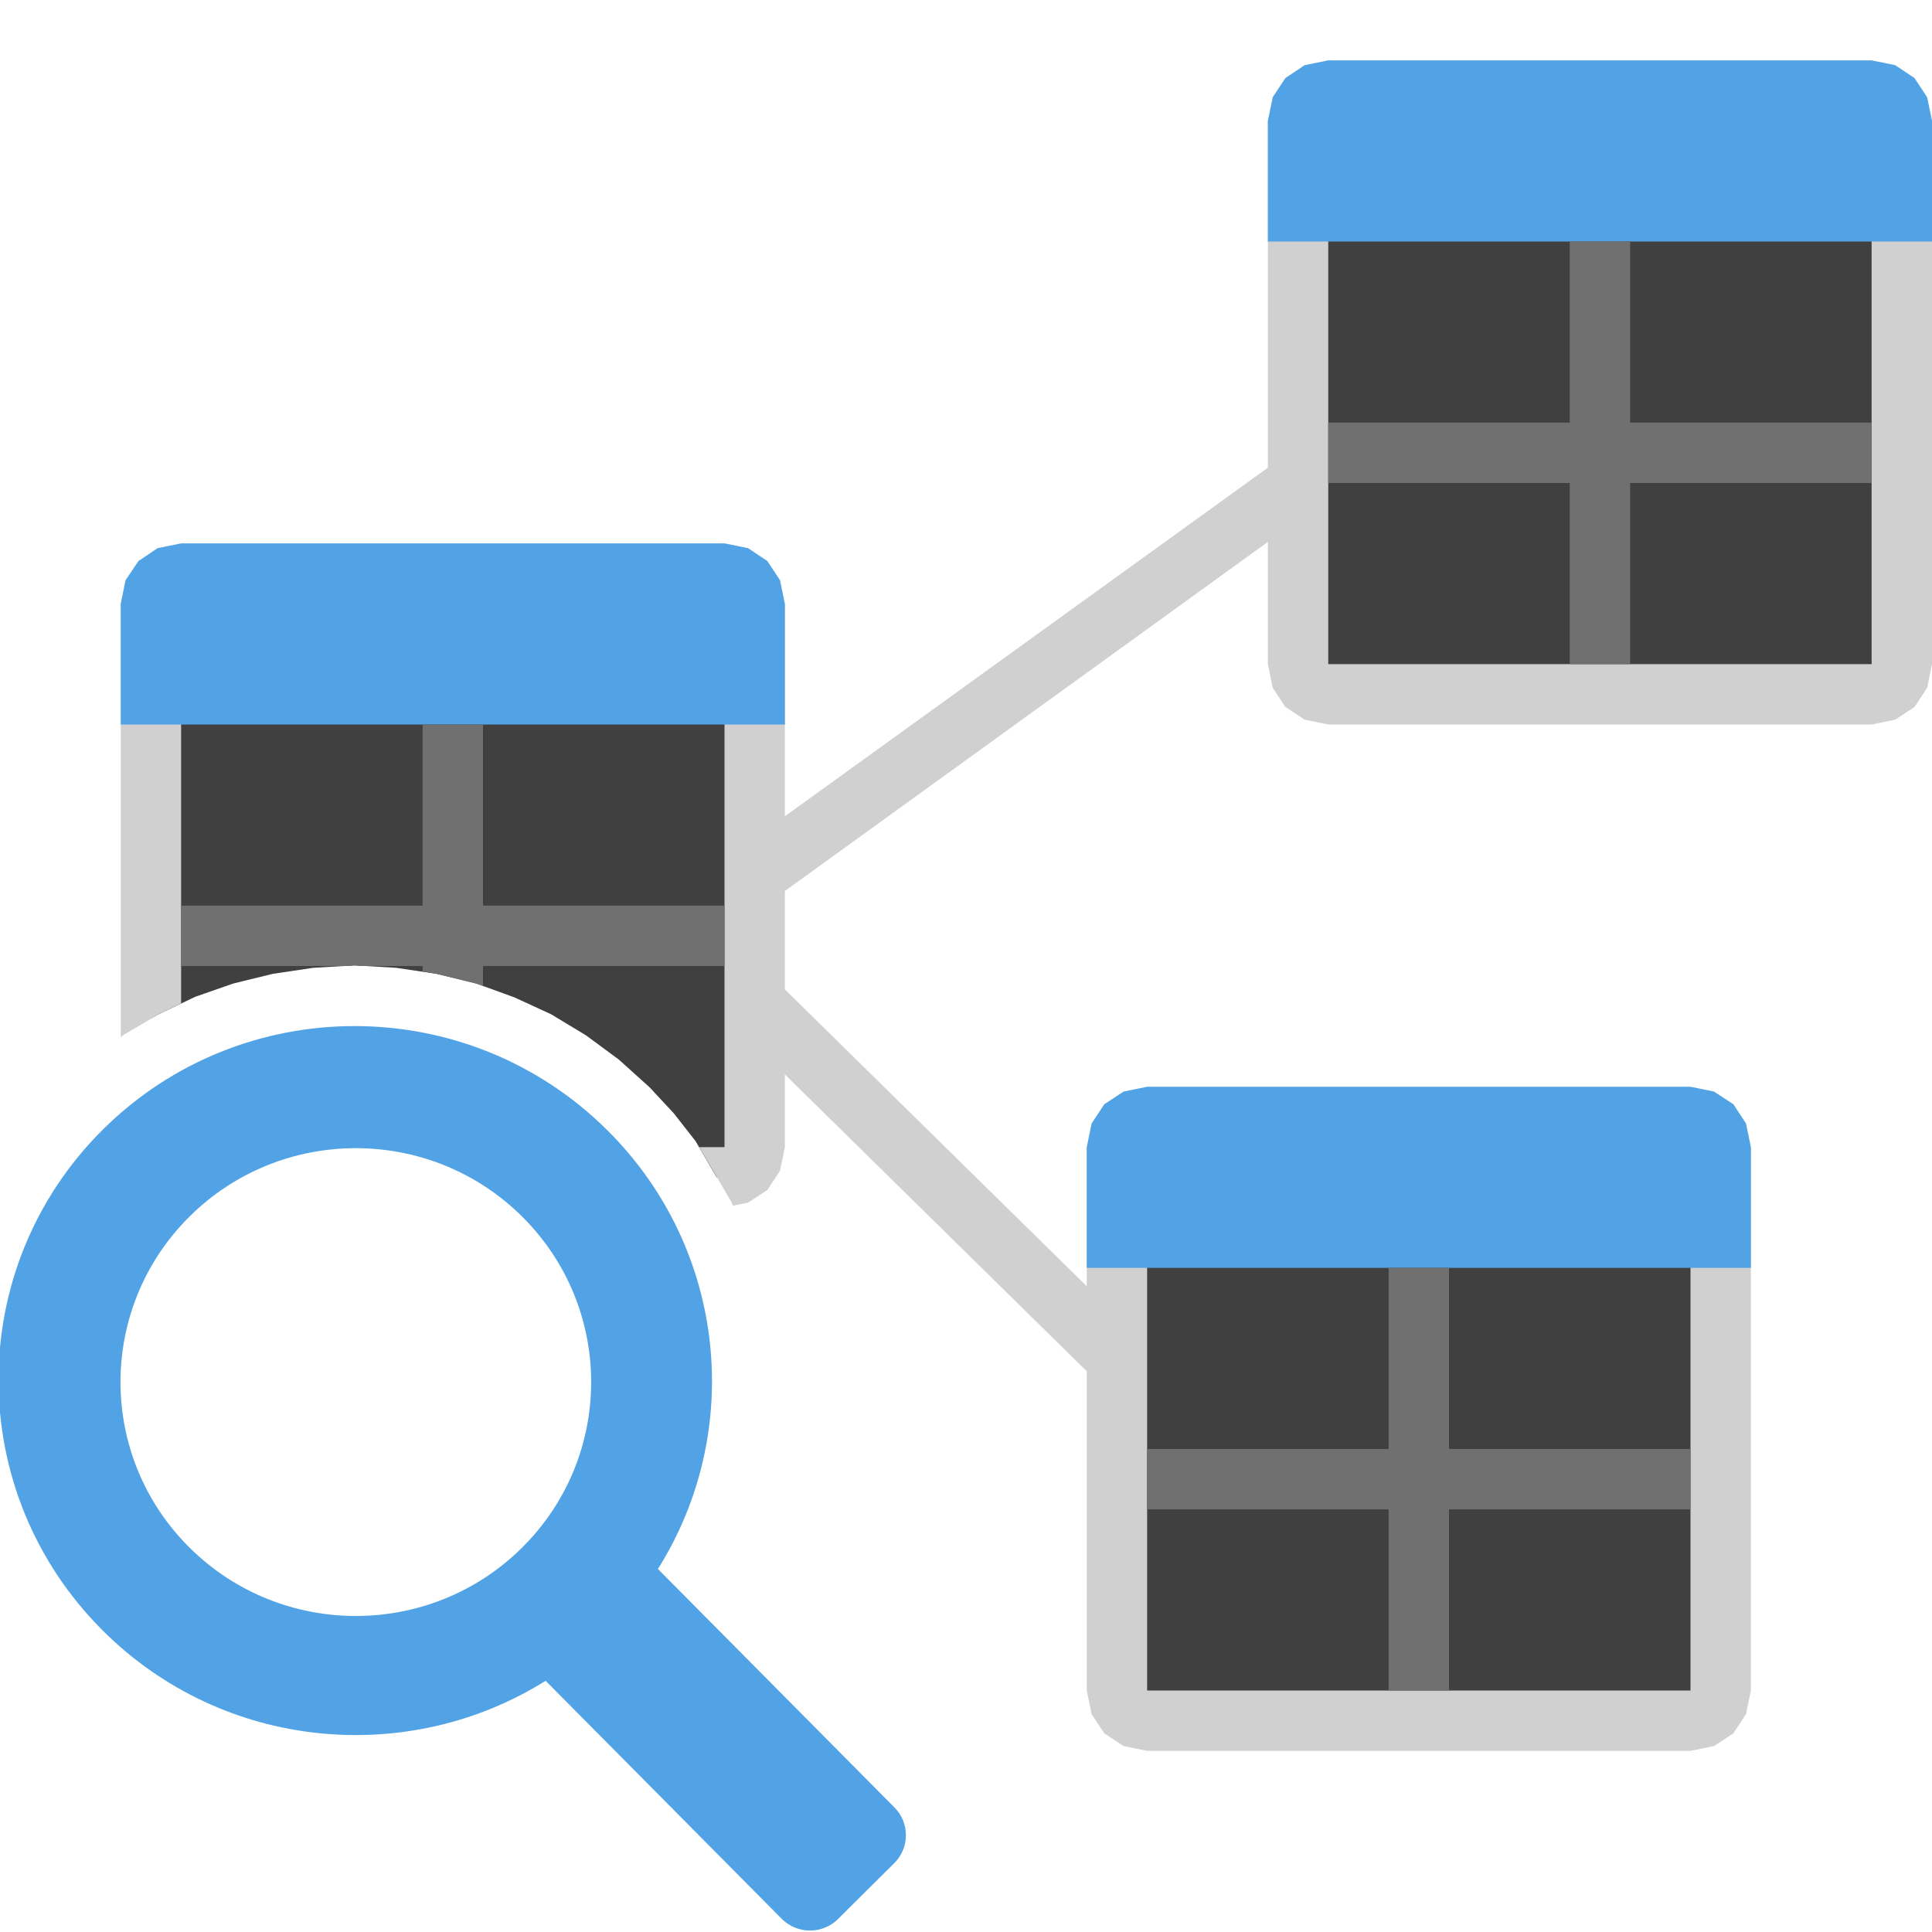 <?xml version="1.0" encoding="UTF-8"?>
<!DOCTYPE svg PUBLIC "-//W3C//DTD SVG 1.1//EN" "http://www.w3.org/Graphics/SVG/1.1/DTD/svg11.dtd">
<svg version="1.1" id="Layer_1" xmlns="http://www.w3.org/2000/svg" xmlns:xlink="http://www.w3.org/1999/xlink" x="0px" y="0px" width="32px" height="32px" viewBox="0 0 32 32" enable-background="new 0 0 32 32" xml:space="preserve">
  <g id="main">
    <g id="icon">
      <path d="M21.21,7.595L12.21,14.09L12.02,14.37L12.05,14.71L12.28,14.95L12.61,14.99L12.79,14.91L21.79,8.405L21.98,8.128L21.95,7.792L21.72,7.551L21.39,7.513zz" fill="#D0D0D0"/>
      <path d="M12.22,16.19L12.02,16.46L12.04,16.79L12.15,16.96L18.15,22.86L18.45,23L18.78,22.91L18.98,22.64L18.96,22.31L18.85,22.14L12.85,16.24L12.55,16.1zz" fill="#D0D0D0"/>
      <g>
        <path d="M2.5,16.87L2.627,16.8L3.233,16.51L3.864,16.29L4.517,16.13L5.188,16.03L5.873,15.99L6.56,16.03L7.233,16.13L7.888,16.29L8.521,16.52L9.129,16.8L9.708,17.15L10.25,17.55L10.76,18.01L11.16,18.44L11.52,18.9L11.87,19.5L12,19.5L12.19,19.46L12.35,19.35L12.46,19.19L12.5,19L12.5,10.5L2.5,10.5zz" fill="#404040"/>
        <path d="M2,17.18L2.049,17.14L2.627,16.8L3,16.62L3,11L12,11L12,19L11.58,19L12.11,19.9L12.14,19.97L12.39,19.92L12.71,19.71L12.92,19.39L13,19L13,10L2,10zz" fill="#D0D0D0"/>
        <path d="M2.611,9.079L2.293,9.293L2.079,9.611L2,10L2,12L13,12L13,10L12.92,9.611L12.71,9.293L12.39,9.079L12,9L3,9zz" fill="#51A3E5"/>
        <path d="M7,15L3,15L3,16L5.768,16L5.873,15.99L5.978,16L7,16L7,16.09L7.233,16.13L7.888,16.29L8,16.33L8,16L12,16L12,15L8,15L8,12L7,12zz" fill="#707070"/>
      </g>
      <g>
        <path d="M18.5,28L18.54,28.19L18.65,28.35L18.81,28.46L19,28.5L28,28.5L28.19,28.46L28.35,28.35L28.46,28.19L28.5,28L28.5,19.5L18.5,19.5zz" fill="#404040"/>
        <path d="M18,28L18.08,28.39L18.29,28.71L18.61,28.92L19,29L28,29L28.39,28.92L28.71,28.71L28.92,28.39L29,28L29,19L18,19zM28,20L28,28L19,28L19,20zz" fill="#D0D0D0"/>
        <path d="M18.61,18.08L18.29,18.29L18.08,18.61L18,19L18,21L29,21L29,19L28.92,18.61L28.71,18.29L28.39,18.08L28,18L19,18zz" fill="#51A3E5"/>
        <path d="M23,24L19,24L19,25L23,25L23,28L24,28L24,25L28,25L28,24L24,24L24,21L23,21zz" fill="#707070"/>
      </g>
      <g>
        <path d="M21.5,11L21.54,11.19L21.65,11.35L21.81,11.46L22,11.5L31,11.5L31.19,11.46L31.35,11.35L31.46,11.19L31.5,11L31.5,2.5L21.5,2.5zz" fill="#404040"/>
        <path d="M21,11L21.08,11.39L21.29,11.71L21.61,11.92L22,12L31,12L31.39,11.92L31.71,11.71L31.92,11.39L32,11L32,2L21,2zM31,3L31,11L22,11L22,3zz" fill="#D0D0D0"/>
        <path d="M21.61,1.079L21.29,1.293L21.08,1.611L21,2L21,4L32,4L32,2L31.92,1.611L31.71,1.293L31.39,1.079L31,1L22,1zz" fill="#51A3E5"/>
        <path d="M26,7L22,7L22,8L26,8L26,11L27,11L27,8L31,8L31,7L27,7L27,4L26,4zz" fill="#707070"/>
      </g>
    </g>
    <g id="overlay">
      <path d="M1.702,18.711c-2.305,2.291,-2.302,6.009,0.008,8.304c1.991,1.979,5.045,2.253,7.327,0.824l3.913,3.945c0.257,0.256,0.674,0.256,0.931,0l0.931,-0.925c0.257,-0.256,0.257,-0.67,0,-0.925l-3.915,-3.947c1.428,-2.266,1.149,-5.293,-0.838,-7.267C7.749,16.423,4.008,16.42,1.702,18.711zM8.65,20.152c1.522,1.513,1.522,3.966,0,5.479c-1.522,1.513,-3.991,1.513,-5.513,0c-1.522,-1.513,-1.522,-3.966,0,-5.479C4.659,18.639,7.128,18.639,8.65,20.152z" fill-rule="evenodd" fill="#51A3E5"/>
    </g>
  </g>
</svg>
